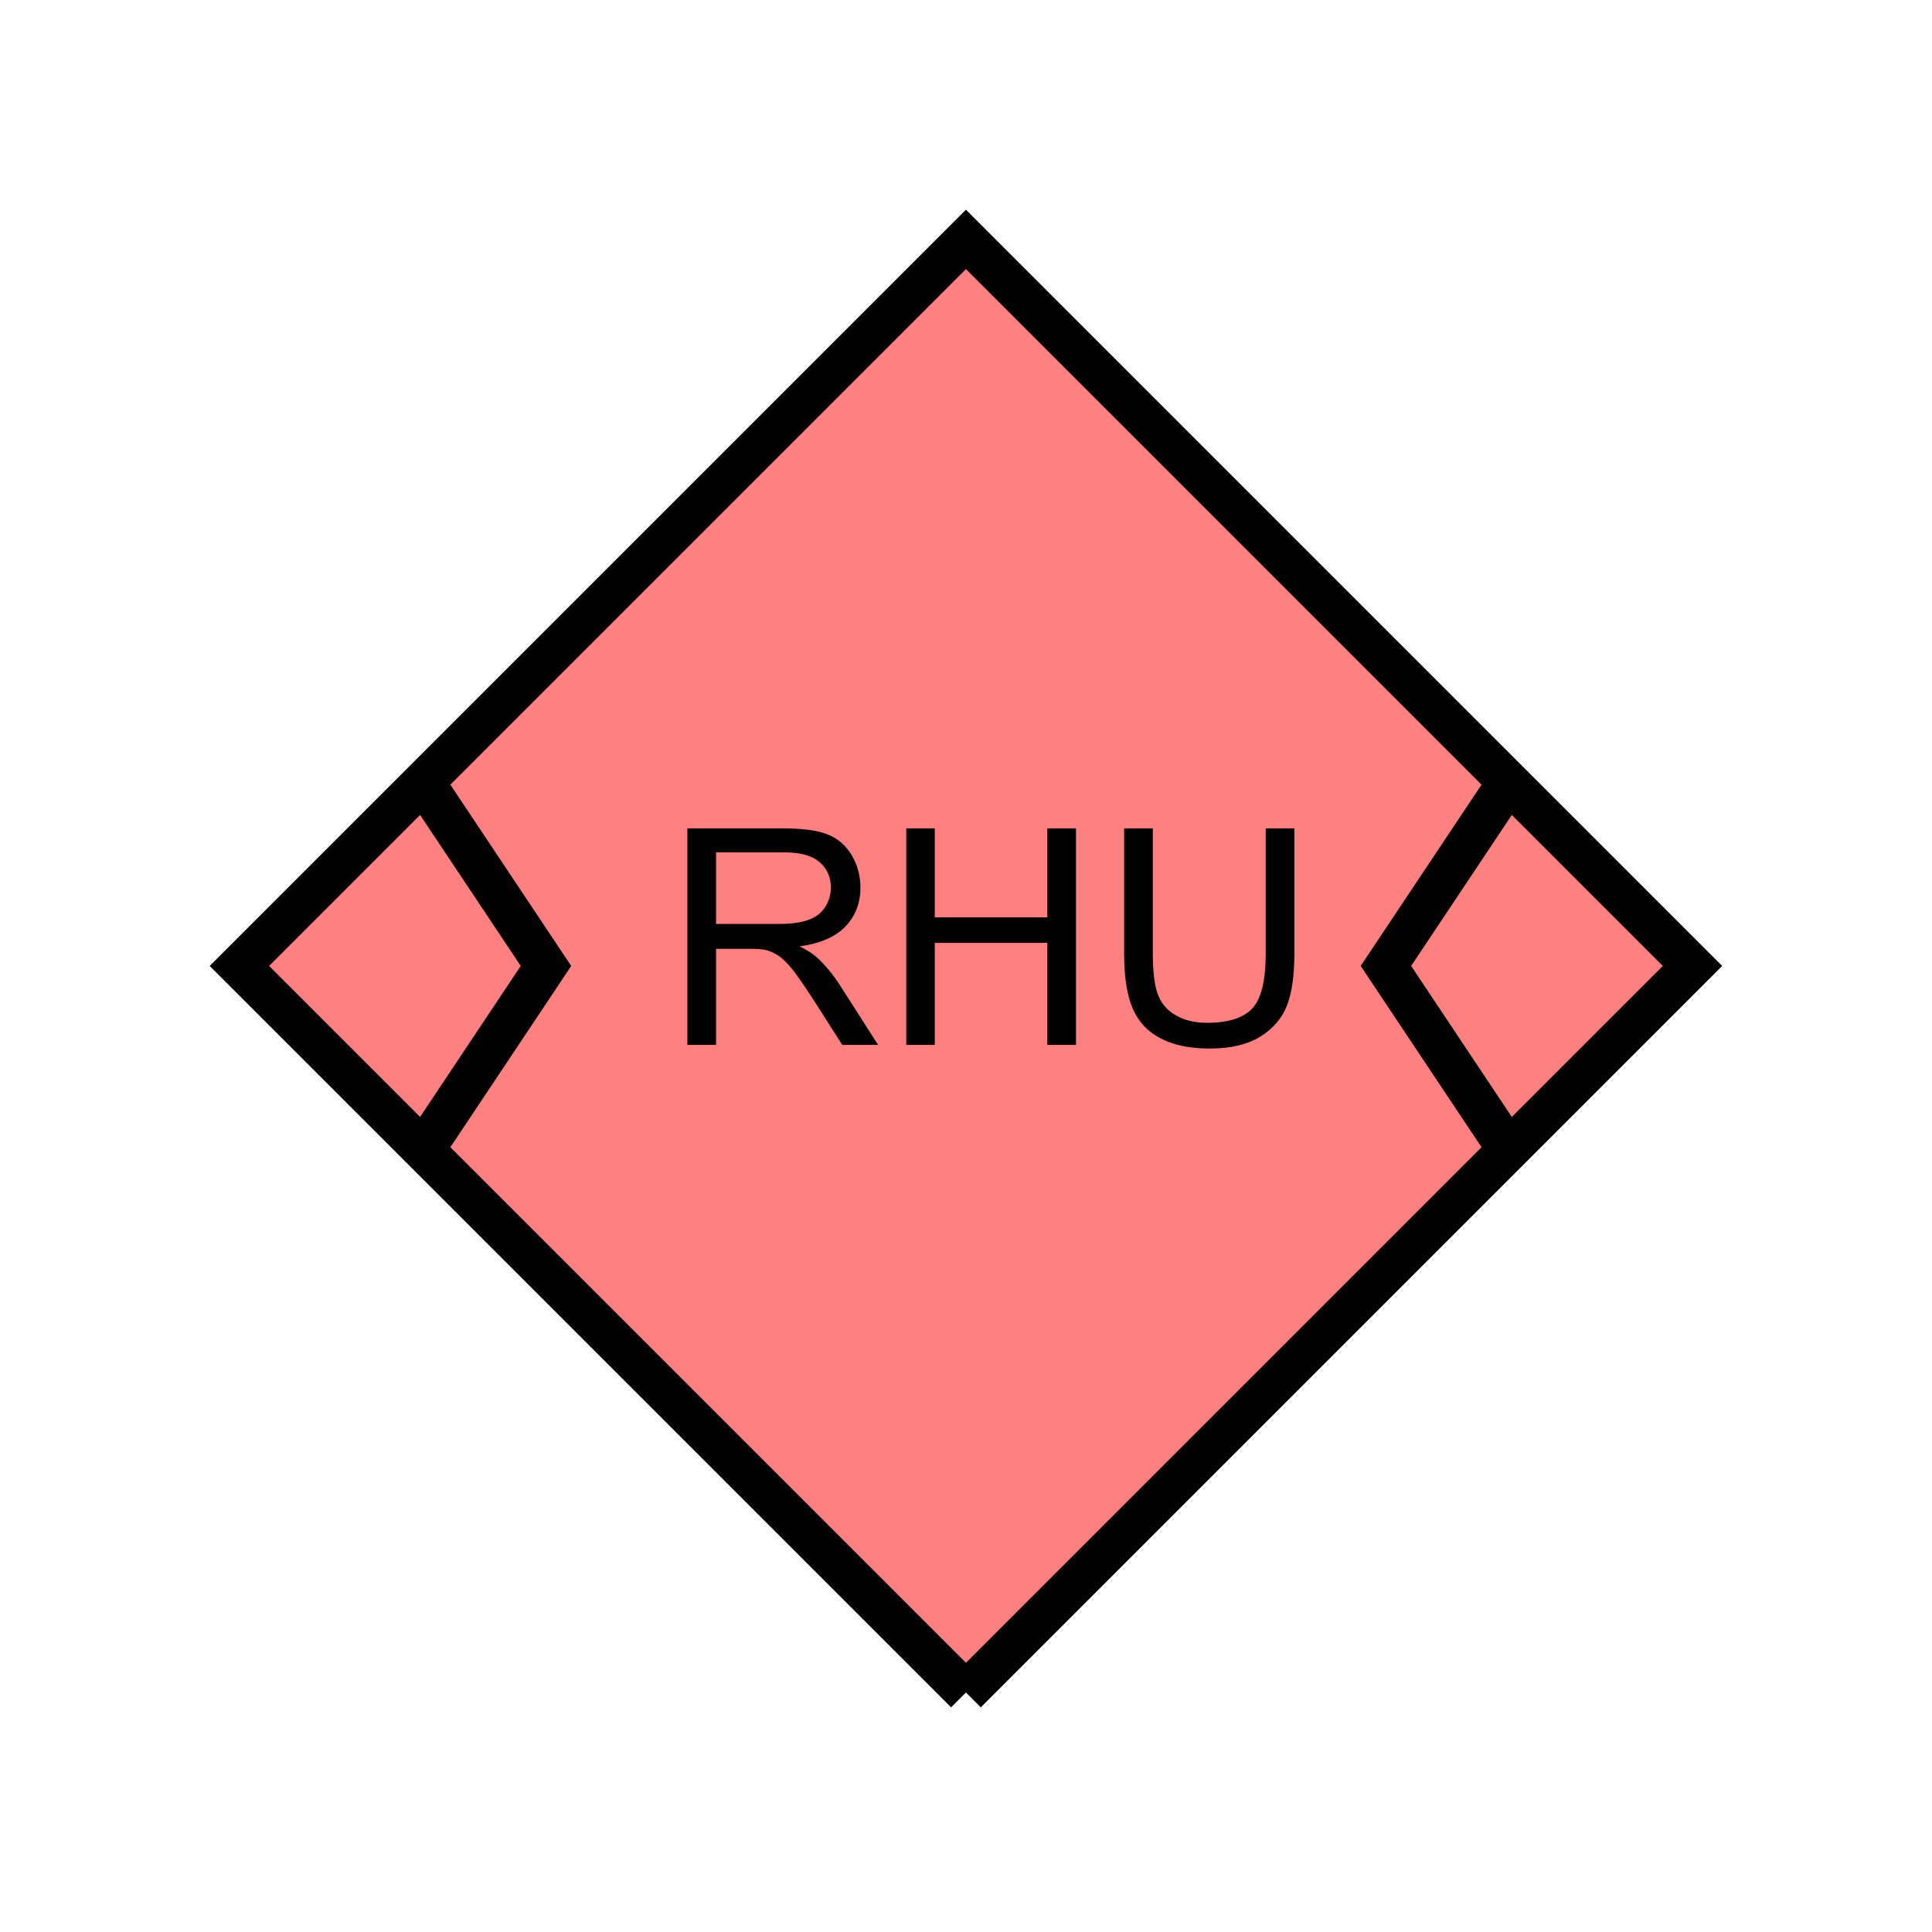 <?xml version="1.0" encoding="UTF-8" standalone="no"?>
<svg
   xmlns:dc="http://purl.org/dc/elements/1.1/"
   xmlns:cc="http://creativecommons.org/ns#"
   xmlns:rdf="http://www.w3.org/1999/02/22-rdf-syntax-ns#"
   xmlns:svg="http://www.w3.org/2000/svg"
   xmlns="http://www.w3.org/2000/svg"
   id="svg15"
   height="116.73mm"
   width="116.73mm"
   version="1.0">
  <defs
     id="defs3">
    <pattern
       y="0"
       x="0"
       height="6"
       width="6"
       patternUnits="userSpaceOnUse"
       id="EMFhbasepattern" />
  </defs>
  <path
     id="path5"
     d="  M 220.578,386.492   L 220.578,386.492   L 386.492,220.578   L 220.578,54.665   L 54.665,220.578   L 220.578,386.492   z "
     style="fill:#ff8080;fill-rule:evenodd;fill-opacity:1;stroke:none;" />
  <path
     id="path7"
     d="  M 220.578,386.492   L 220.578,386.492   L 386.492,220.578   L 220.578,54.665   L 54.665,220.578   L 220.578,386.492  "
     style="fill:none;stroke:#000000;stroke-width:9.59px;stroke-linecap:butt;stroke-linejoin:miter;stroke-miterlimit:10;stroke-dasharray:none;stroke-opacity:1;" />
  <path
     id="path9"
     d="  M 156.962,238.6   L 156.962,189.17   L 178.9,189.17   C 183.296,189.17 186.652,189.609 188.93,190.529   C 191.248,191.408 193.046,192.966 194.445,195.204   C 195.803,197.482 196.483,199.959 196.483,202.676   C 196.483,206.193 195.364,209.15 193.086,211.547   C 190.808,213.945 187.292,215.463 182.577,216.103   C 184.295,216.942 185.613,217.781 186.493,218.58   C 188.411,220.339 190.249,222.536 191.927,225.174   L 200.518,238.6   L 192.327,238.6   L 185.773,228.331   C 183.855,225.373 182.297,223.096 181.058,221.497   C 179.819,219.939 178.7,218.86 177.741,218.221   C 176.742,217.581 175.743,217.142 174.744,216.902   C 173.985,216.742 172.786,216.662 171.108,216.662   L 163.516,216.662   L 163.516,238.6   z  M 163.516,210.988   L 177.582,210.988   C 180.579,210.988 182.896,210.708 184.575,210.069   C 186.293,209.469 187.571,208.47 188.451,207.112   C 189.29,205.753 189.729,204.275 189.729,202.676   C 189.729,200.319 188.89,198.401 187.212,196.922   C 185.494,195.404 182.816,194.644 179.14,194.644   L 163.516,194.644   z  M 206.952,238.6   L 206.952,189.17   L 213.465,189.17   L 213.465,209.469   L 239.16,209.469   L 239.16,189.17   L 245.713,189.17   L 245.713,238.6   L 239.16,238.6   L 239.16,215.304   L 213.465,215.304   L 213.465,238.6   z  M 289.03,189.17   L 295.583,189.17   L 295.583,217.741   C 295.583,222.696 295.023,226.652 293.905,229.569   C 292.786,232.486 290.748,234.884 287.791,236.722   C 284.874,238.52 281.038,239.439 276.242,239.439   C 271.647,239.439 267.851,238.64 264.894,237.042   C 261.937,235.483 259.859,233.166 258.58,230.129   C 257.341,227.092 256.702,222.976 256.702,217.741   L 256.702,189.17   L 263.255,189.17   L 263.255,217.701   C 263.255,222.017 263.655,225.174 264.454,227.212   C 265.253,229.25 266.612,230.808 268.57,231.887   C 270.488,233.006 272.886,233.565 275.683,233.565   C 280.518,233.565 283.915,232.446 285.953,230.289   C 288.031,228.091 289.03,223.895 289.03,217.701   z "
     style="fill:#000000;fill-rule:evenodd;fill-opacity:1;stroke:none;" />
  <path
     id="path11"
     d="  M 95.904,177.422   L 95.904,177.422   L 124.675,220.578   L 95.904,263.735  "
     style="fill:none;stroke:#000000;stroke-width:9.59px;stroke-linecap:butt;stroke-linejoin:miter;stroke-miterlimit:10;stroke-dasharray:none;stroke-opacity:1;" />
  <path
     id="path13"
     d="  M 345.253,177.422   L 345.253,177.422   L 316.482,220.578   L 345.253,263.735  "
     style="fill:none;stroke:#000000;stroke-width:9.59px;stroke-linecap:butt;stroke-linejoin:miter;stroke-miterlimit:10;stroke-dasharray:none;stroke-opacity:1;" />
</svg>
